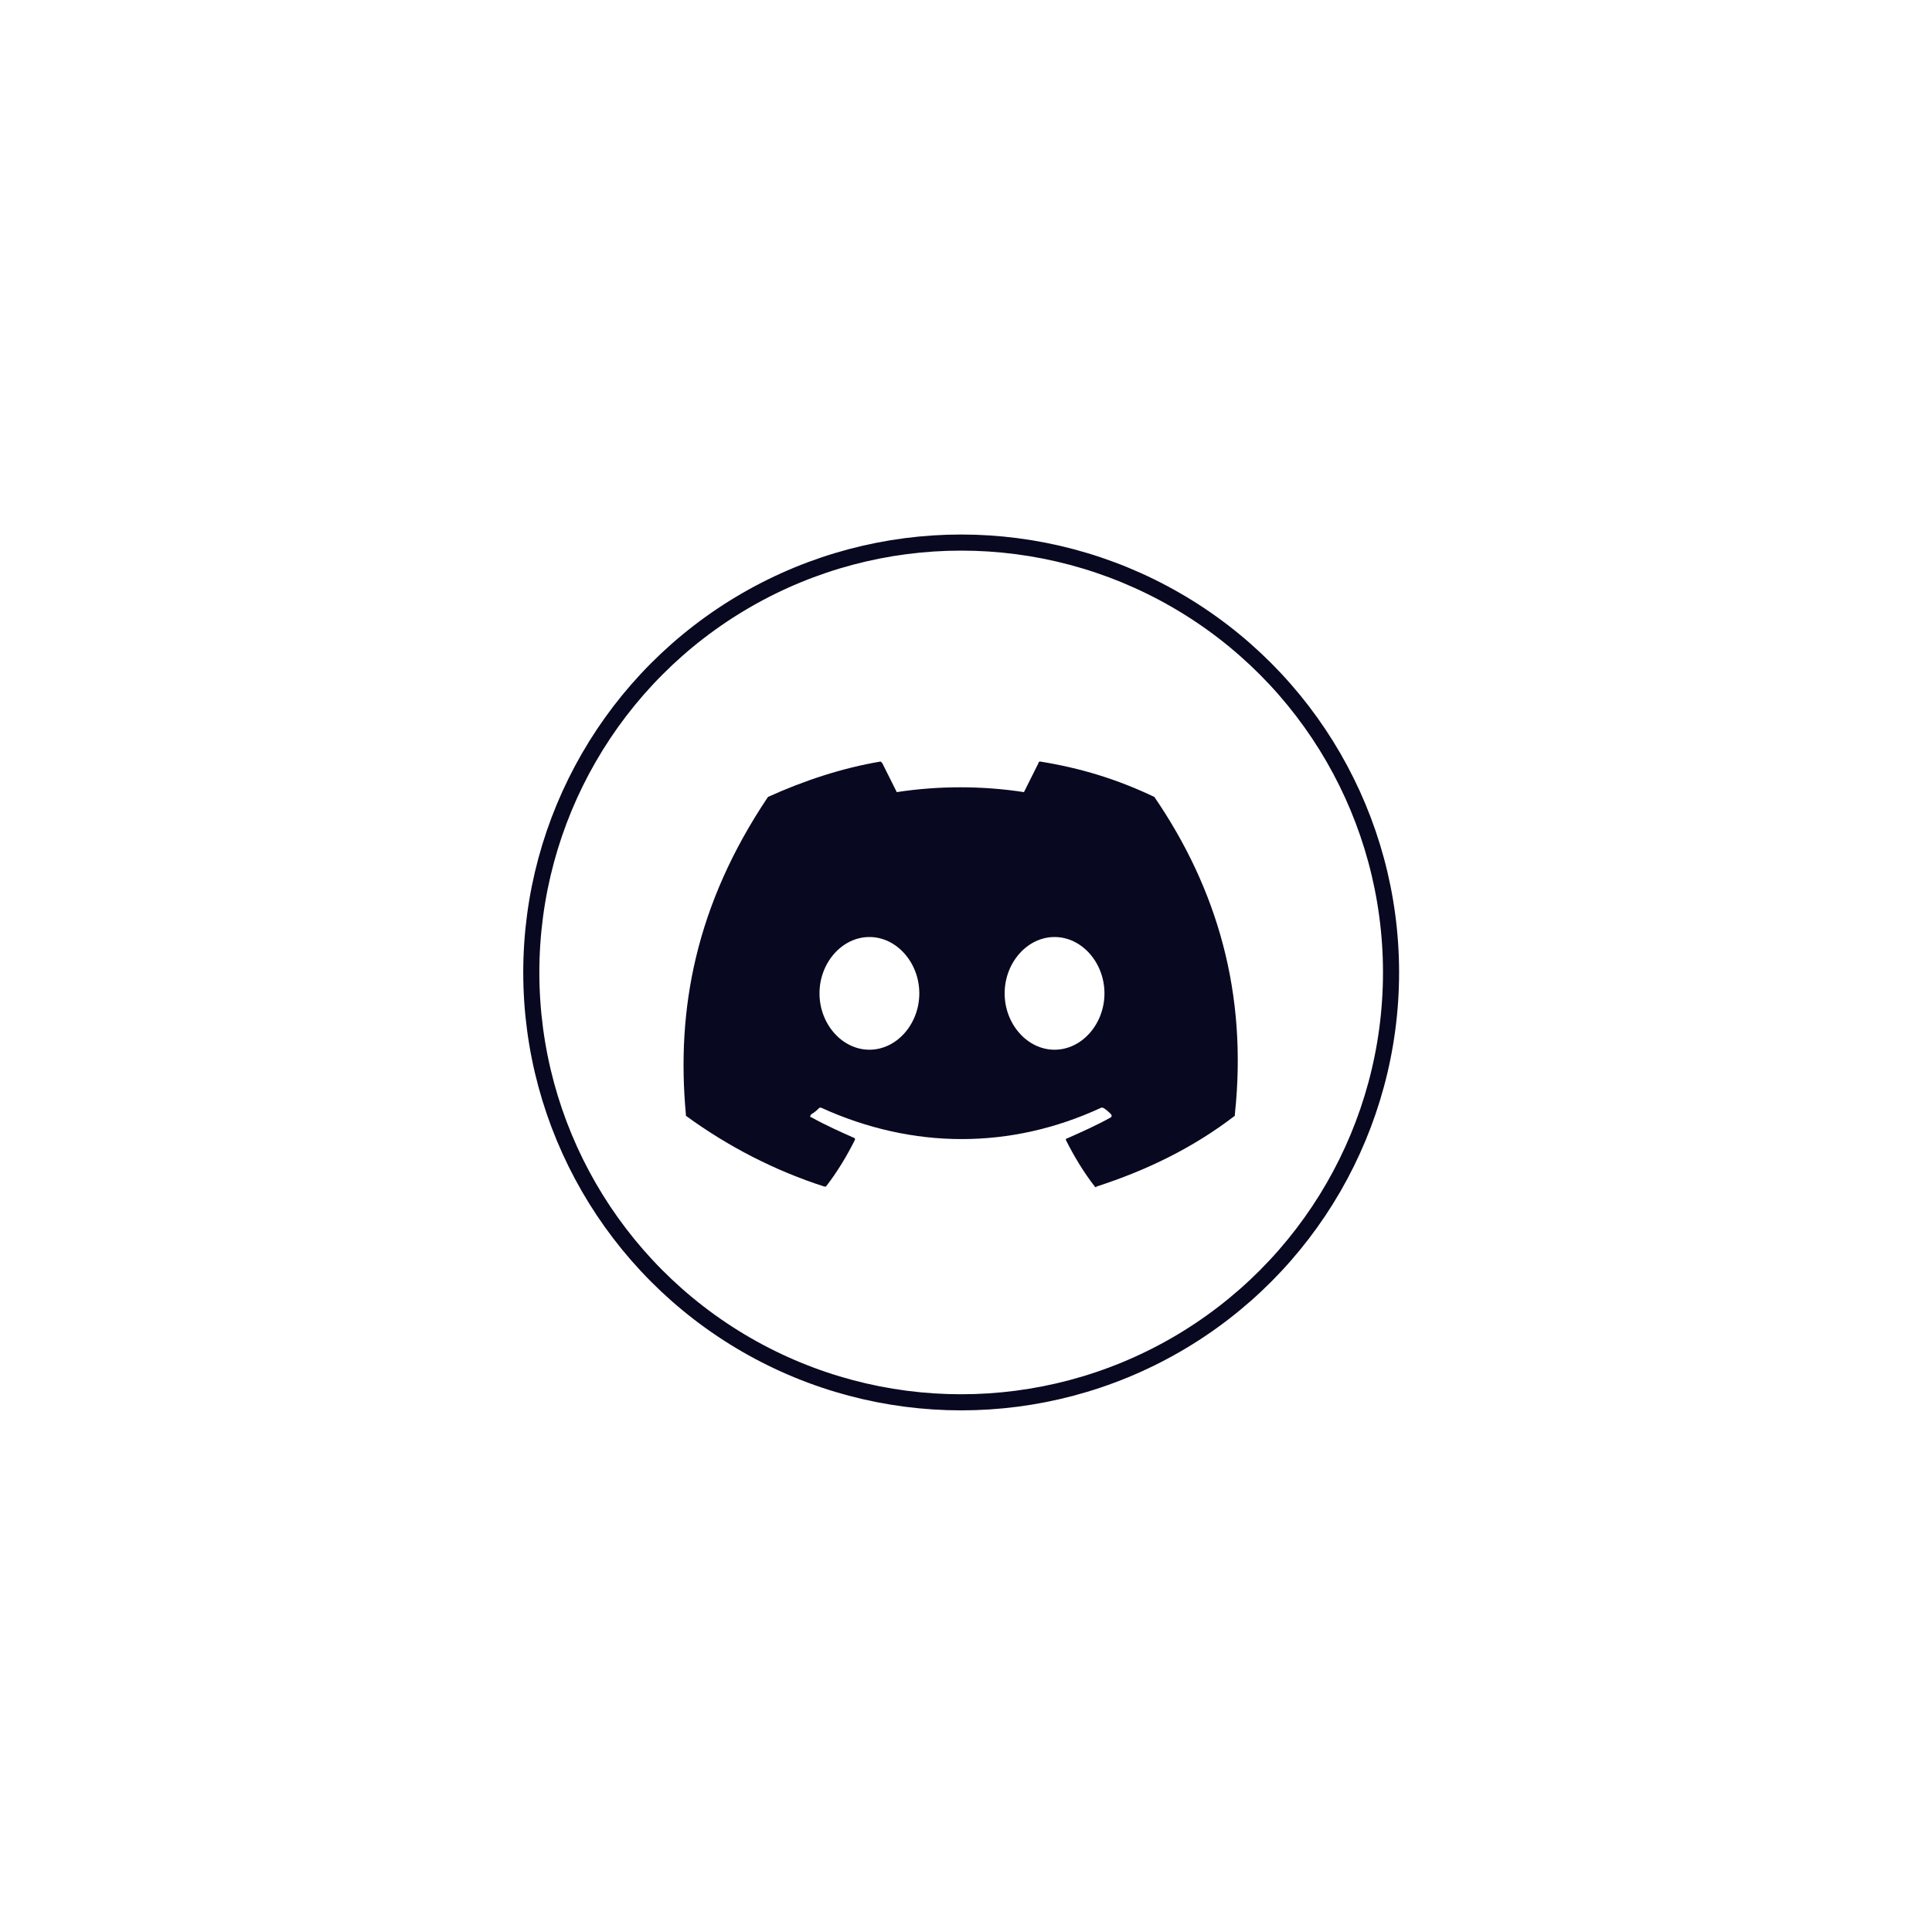 <?xml version="1.0" encoding="utf-8"?>
<!-- Generator: Adobe Illustrator 26.0.1, SVG Export Plug-In . SVG Version: 6.00 Build 0)  -->
<svg version="1.1" id="Layer_1" xmlns="http://www.w3.org/2000/svg" xmlns:xlink="http://www.w3.org/1999/xlink" x="0px" y="0px"
	 viewBox="0 0 120 120" style="enable-background:new 0 0 120 120;" xml:space="preserve">
<style type="text/css">
	.st0{display:none;}
	.st1{fill:none;stroke:#080820;stroke-miterlimit:10;}
	.st2{display:none;fill:#FFFFFF;}
	.st3{display:inline;}
	.st4{fill-rule:evenodd;clip-rule:evenodd;fill:#FFFFFF;}
	.st5{fill:#080820;}
</style>
<rect x="-33.1" y="-13.8" class="st0" width="188.9" height="159.7"/>
<ellipse id="XMLID_2112_" class="st1" cx="59.7" cy="60.4" rx="26.7" ry="26.7"/>
<path id="XMLID_1065_" class="st2" d="M59.7,48c4.1,0,4.5,0,6.1,0.1c1.5,0.1,2.3,0.3,2.8,0.5c0.7,0.3,1.2,0.6,1.7,1.1s0.9,1,1.1,1.7
	c0.2,0.5,0.5,1.3,0.5,2.8c0.1,1.6,0.1,2.1,0.1,6.1s0,4.5-0.1,6.1c-0.1,1.5-0.3,2.3-0.5,2.8c-0.3,0.7-0.6,1.2-1.1,1.7s-1,0.9-1.7,1.1
	c-0.5,0.2-1.3,0.5-2.8,0.5c-1.6,0.1-2.1,0.1-6.1,0.1c-4.1,0-4.5,0-6.1-0.1c-1.5-0.1-2.3-0.3-2.8-0.5c-0.7-0.3-1.2-0.6-1.7-1.1
	s-0.9-1-1.1-1.7c-0.2-0.5-0.5-1.3-0.5-2.8c-0.1-1.6-0.1-2.1-0.1-6.1s0-4.5,0.1-6.1c0.1-1.5,0.3-2.3,0.5-2.8c0.3-0.7,0.6-1.2,1.1-1.7
	s1-0.9,1.7-1.1c0.5-0.2,1.3-0.5,2.8-0.5C55.1,48,55.6,48,59.7,48 M59.7,45.2c-4.1,0-4.6,0-6.3,0.1c-1.6,0.1-2.7,0.3-3.7,0.7
	s-1.8,0.9-2.7,1.8c-0.8,0.8-1.4,1.7-1.8,2.7c-0.4,1-0.6,2.1-0.7,3.7c-0.1,1.6-0.1,2.1-0.1,6.3c0,4.1,0,4.6,0.1,6.3
	c0.1,1.6,0.3,2.7,0.7,3.7s0.9,1.8,1.8,2.7c0.8,0.8,1.7,1.4,2.7,1.8s2.1,0.6,3.7,0.7c1.6,0.1,2.1,0.1,6.3,0.1c4.1,0,4.6,0,6.3-0.1
	c1.6-0.1,2.7-0.3,3.7-0.7c1-0.4,1.8-0.9,2.7-1.8c0.8-0.8,1.4-1.7,1.8-2.7s0.6-2.1,0.7-3.7s0.1-2.1,0.1-6.3c0-4.1,0-4.6-0.1-6.3
	c-0.1-1.6-0.3-2.7-0.7-3.7c-0.4-1-0.9-1.8-1.8-2.7c-0.8-0.8-1.7-1.4-2.7-1.8c-1-0.4-2.1-0.6-3.7-0.7C64.3,45.2,63.8,45.2,59.7,45.2"
	/>
<path id="XMLID_1053_" class="st2" d="M59.7,52.6c-4.3,0-7.8,3.5-7.8,7.8s3.5,7.8,7.8,7.8s7.8-3.5,7.8-7.8S64,52.6,59.7,52.6
	 M59.7,65.5c-2.8,0-5.1-2.3-5.1-5.1s2.3-5.1,5.1-5.1s5.1,2.3,5.1,5.1C64.7,63.2,62.5,65.5,59.7,65.5"/>
<path id="XMLID_1052_" class="st2" d="M69.6,52.3c0,1-0.8,1.8-1.8,1.8S66,53.3,66,52.3s0.8-1.8,1.8-1.8S69.6,51.3,69.6,52.3"/>
<g id="Icons" class="st0">
	<g id="Color-" transform="translate(-700, -560)" class="st3">
		<path id="Github" class="st4" d="M759.7,604c-9.2,0-16.7,7.5-16.7,16.8c0,7.4,4.8,13.7,11.4,15.9c0.8,0.2,1.1-0.4,1.1-0.8
			c0-0.4,0-1.5,0-2.9c-4.7,1-5.6-2.3-5.6-2.3c-0.8-1.9-1.9-2.5-1.9-2.5c-1.5-1,0.1-1,0.1-1c1.7,0.1,2.6,1.7,2.6,1.7
			c1.5,2.6,3.9,1.8,4.9,1.4c0.2-1.1,0.6-1.8,1.1-2.2c-3.7-0.4-7.6-1.9-7.6-8.3c0-1.8,0.7-3.3,1.7-4.5c-0.2-0.4-0.7-2.1,0.2-4.4
			c0,0,1.4-0.5,4.6,1.7c1.3-0.4,2.8-0.6,4.2-0.6s2.9,0.2,4.2,0.6c3.2-2.2,4.6-1.7,4.6-1.7c0.9,2.3,0.3,4,0.2,4.4
			c1.1,1.2,1.7,2.7,1.7,4.5c0,6.5-3.9,7.9-7.6,8.3c0.6,0.5,1.1,1.5,1.1,3.1c0,2.2,0,4.1,0,4.6c0,0.4,0.3,1,1.2,0.8
			c6.6-2.2,11.4-8.5,11.4-15.9C776.4,611.5,768.9,604,759.7,604"/>
	</g>
</g>
<path class="st5" d="M71.7,49.5C71.7,49.4,71.7,49.4,71.7,49.5c-2.3-1.1-4.6-1.8-7.1-2.2c0,0-0.1,0-0.1,0.1
	c-0.3,0.6-0.6,1.2-0.9,1.8c-2.6-0.4-5.3-0.4-7.9,0c-0.3-0.6-0.6-1.2-0.9-1.8c0,0-0.1-0.1-0.1-0.1c-2.4,0.4-4.8,1.2-7,2.2
	c0,0,0,0,0,0c-4.5,6.7-5.7,13.2-5.1,19.7c0,0,0,0.1,0,0.1c2.6,1.9,5.5,3.4,8.6,4.4c0,0,0.1,0,0.1,0c0.7-0.9,1.3-1.9,1.8-2.9
	c0-0.1,0-0.1,0-0.1c0,0,0,0,0,0c-0.9-0.4-1.8-0.8-2.7-1.3c-0.1,0-0.1-0.1,0-0.2c0,0,0,0,0,0c0.2-0.1,0.4-0.3,0.5-0.4
	c0,0,0.1,0,0.1,0c5.7,2.6,11.8,2.6,17.4,0c0,0,0.1,0,0.1,0c0.2,0.1,0.4,0.3,0.5,0.4c0,0,0.1,0.1,0,0.2c0,0,0,0,0,0
	c-0.9,0.5-1.8,0.9-2.7,1.3c-0.1,0-0.1,0.1-0.1,0.1c0,0,0,0,0,0c0.5,1,1.1,2,1.8,2.9c0,0,0.1,0.1,0.1,0c3.1-1,6-2.4,8.6-4.4
	c0,0,0,0,0-0.1C77.5,61.7,75.6,55.2,71.7,49.5z M54,65.2c-1.7,0-3.1-1.6-3.1-3.5c0-1.9,1.4-3.5,3.1-3.5c1.7,0,3.1,1.6,3.1,3.5
	C57.1,63.6,55.7,65.2,54,65.2z M65.5,65.2c-1.7,0-3.1-1.6-3.1-3.5c0-1.9,1.4-3.5,3.1-3.5c1.7,0,3.1,1.6,3.1,3.5
	C68.6,63.6,67.2,65.2,65.5,65.2z"/>
</svg>
